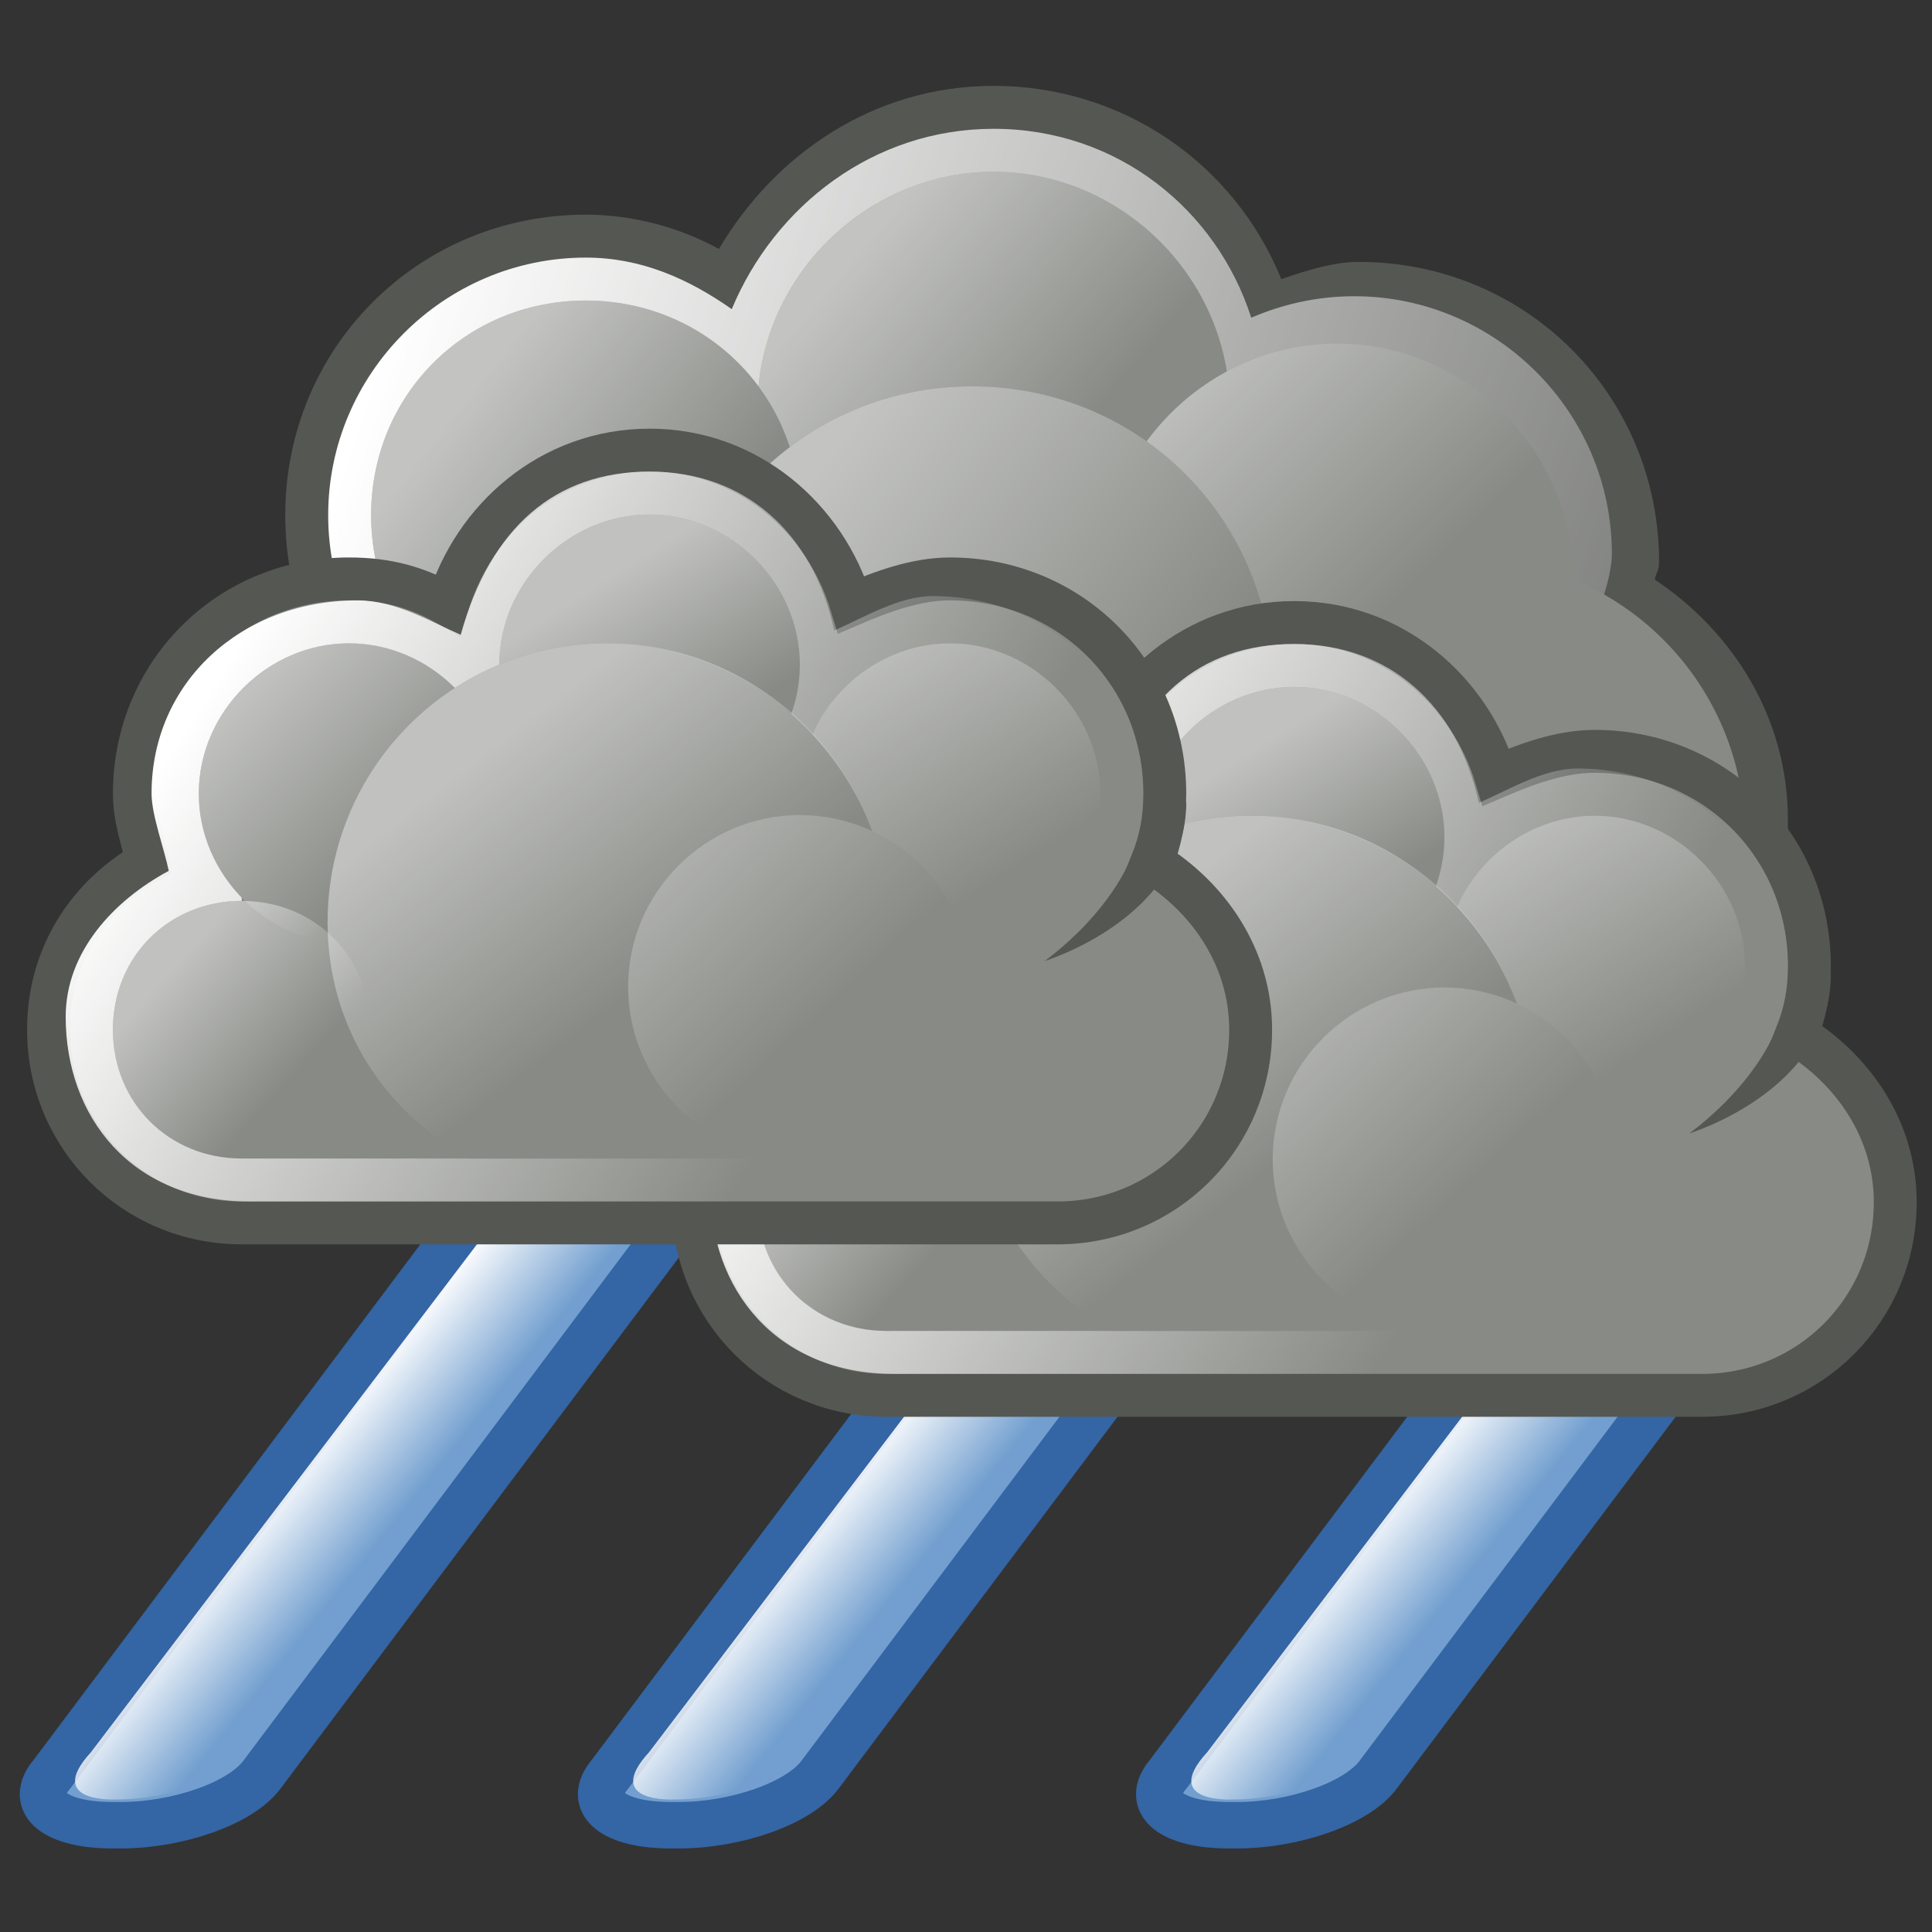 <?xml version="1.0" encoding="utf-8"?>
<!-- Generator: Adobe Illustrator 24.0.1, SVG Export Plug-In . SVG Version: 6.00 Build 0)  -->
<svg version="1.1"
	 id="svg1306" xmlns:cc="http://creativecommons.org/ns#" xmlns:dc="http://purl.org/dc/elements/1.1/" xmlns:inkscape="http://www.inkscape.org/namespaces/inkscape" xmlns:rdf="http://www.w3.org/1999/02/22-rdf-syntax-ns#" xmlns:sodipodi="http://sodipodi.sourceforge.net/DTD/sodipodi-0.dtd" xmlns:svg="http://www.w3.org/2000/svg"
	 xmlns="http://www.w3.org/2000/svg" xmlns:xlink="http://www.w3.org/1999/xlink" x="0px" y="0px" viewBox="0 0 45 45"
	 style="enable-background:new 0 0 45 45;" xml:space="preserve">
<rect x="0" y="0" width="45" height="45" fill="#333333" stroke="none"/>
<style type="text/css">
	.st0{fill:#729FCF;stroke:#3465A4;stroke-width:1.082;stroke-linejoin:round;stroke-miterlimit:1;}
	.st1{fill:url(#rect6088_2_);}
	.st2{fill:url(#rect6088_5_);}
	.st3{fill:url(#rect6088_6_);}
	.st4{fill:#555753;}
	.st5{fill:url(#path13219_2_);}
	.st6{fill:#888A85;}
	.st7{opacity:0.494;fill:url(#path13227_2_);enable-background:new    ;}
	.st8{opacity:0.494;fill:url(#path13233_2_);enable-background:new    ;}
	.st9{opacity:0.494;fill:url(#path13239_2_);enable-background:new    ;}
	.st10{opacity:0.494;fill:url(#path13245_2_);enable-background:new    ;}
	.st11{fill:#888A85;stroke:#555753;stroke-width:0.999;stroke-miterlimit:1.998;}
	.st12{fill:url(#path13251_2_);}
	.st13{opacity:0.478;fill:url(#path13255_2_);enable-background:new    ;}
	.st14{opacity:0.478;fill:url(#path13263_2_);enable-background:new    ;}
	.st15{opacity:0.478;fill:url(#path13267_2_);enable-background:new    ;}
	.st16{opacity:0.478;fill:url(#path13271_2_);enable-background:new    ;}
	.st17{opacity:0.478;fill:url(#path13273_2_);enable-background:new    ;}
	.st18{fill-rule:evenodd;clip-rule:evenodd;fill:#555753;}
	.st19{opacity:0.478;fill:url(#path13279_2_);enable-background:new    ;}
	.st20{fill:url(#path13285_2_);}
	.st21{opacity:0.478;fill:url(#path13289_2_);enable-background:new    ;}
	.st22{opacity:0.478;fill:url(#path13297_2_);enable-background:new    ;}
	.st23{opacity:0.478;fill:url(#path13301_2_);enable-background:new    ;}
	.st24{opacity:0.478;fill:url(#path13305_2_);enable-background:new    ;}
	.st25{opacity:0.478;fill:url(#path13307_2_);enable-background:new    ;}
	.st26{opacity:0.478;fill:url(#path13313_2_);enable-background:new    ;}
</style>
<g id="layer1_27_">
	<g id="g11337_1_" transform="translate(-339.982,245.013)">
		<path id="rect6086_1_" class="st0" d="M354.7-218.5h0.2c1.3,0,2,0.5,1.4,1.2l-10.2,13.6c-0.5,0.7-2,1.2-3.3,1.2h-0.2
			c-1.3,0-2-0.5-1.4-1.2l10.2-13.6C351.9-218,353.4-218.5,354.7-218.5z"/>
		
			<linearGradient id="rect6088_2_" gradientUnits="userSpaceOnUse" x1="1086.12" y1="-128.191" x2="1089.296" y2="-128.191" gradientTransform="matrix(1.088 0 0.544 -0.675 -765.482 -297.027)">
			<stop  offset="0" style="stop-color:#FFFFFF"/>
			<stop  offset="1" style="stop-color:#FFFFFF;stop-opacity:0"/>
		</linearGradient>
		<path id="rect6088_1_" class="st1" d="M351.6-216.7c0.6-0.8,2.1-1.3,3.1-1.3h0.1c1.3,0,1,0.5,0.5,1.1l-9.6,12.7
			c-0.5,0.6-1.7,1.1-3,1.1c0,0-1.7,0.1-0.6-1.1L351.6-216.7z"/>
	</g>
	<g id="g11337_3_" transform="translate(-339.982,245.013)">
		<path id="rect6086_3_" class="st0" d="M367.7-218.5h0.2c1.3,0,2,0.5,1.4,1.2l-10.2,13.6c-0.5,0.7-2,1.2-3.3,1.2h-0.2
			c-1.3,0-2-0.5-1.4-1.2l10.2-13.6C364.9-218,366.4-218.5,367.7-218.5z"/>
		
			<linearGradient id="rect6088_5_" gradientUnits="userSpaceOnUse" x1="1098.064" y1="-128.191" x2="1101.24" y2="-128.191" gradientTransform="matrix(1.088 0 0.544 -0.675 -765.482 -297.027)">
			<stop  offset="0" style="stop-color:#FFFFFF"/>
			<stop  offset="1" style="stop-color:#FFFFFF;stop-opacity:0"/>
		</linearGradient>
		<path id="rect6088_3_" class="st2" d="M364.6-216.7c0.6-0.8,2.1-1.3,3.1-1.3h0.1c1.3,0,1,0.5,0.5,1.1l-9.6,12.7
			c-0.5,0.6-1.7,1.1-3,1.1c0,0-1.7,0.1-0.6-1.1L364.6-216.7z"/>
	</g>
	<g id="g11337_4_" transform="translate(-339.982,245.013)">
		<path id="rect6086_4_" class="st0" d="M380.7-218.5h0.2c1.3,0,2,0.5,1.4,1.2l-10.2,13.6c-0.5,0.7-2,1.2-3.3,1.2h-0.2
			c-1.3,0-2-0.5-1.4-1.2l10.2-13.6C377.9-218,379.4-218.5,380.7-218.5z"/>
		
			<linearGradient id="rect6088_6_" gradientUnits="userSpaceOnUse" x1="1110.008" y1="-128.191" x2="1113.183" y2="-128.191" gradientTransform="matrix(1.088 0 0.544 -0.675 -765.482 -297.027)">
			<stop  offset="0" style="stop-color:#FFFFFF"/>
			<stop  offset="1" style="stop-color:#FFFFFF;stop-opacity:0"/>
		</linearGradient>
		<path id="rect6088_4_" class="st3" d="M377.6-216.7c0.6-0.8,2.1-1.3,3.1-1.3h0.1c1.3,0,1,0.5,0.5,1.1l-9.6,12.7
			c-0.5,0.6-1.7,1.1-3,1.1c0,0-1.7,0.1-0.6-1.1L377.6-216.7z"/>
	</g>
	<g id="g13213_1_" transform="matrix(1,0,0,1,-286.856,245)">
		<g id="g13215_1_">
			<path id="path13217_1_" class="st4" d="M310-243c-2.8,0-5.1,1.6-6.4,3.8c-0.9-0.5-2-0.8-3.1-0.8c-3.9,0-7,3.1-7,7s3.1,7,7,7
				c2.4,0,4.4-1.3,5.7-3.2c1.1,0.7,2.4,1.2,3.8,1.2c0.9,0,1.8-0.2,2.6-0.5c0.5,0.9,1.2,1.6,2,2.2c0,0.1-0.1,0.2-0.1,0.4
				c0,3.9,3.1,7,7,7s7-3.1,7-7c0-2.4-1.3-4.4-3.1-5.6c0-0.1,0.1-0.2,0.1-0.4c0-3.9-3.1-7-7-7c-0.6,0-1.2,0.2-1.8,0.4
				C315.6-241.2,313-243,310-243z"/>
			
				<linearGradient id="path13219_2_" gradientUnits="userSpaceOnUse" x1="1088.509" y1="-12.752" x2="1126.37" y2="-25.789" gradientTransform="matrix(0.999 0 0 -1 -791.505 -250)">
				<stop  offset="0" style="stop-color:#FFFFFF"/>
				<stop  offset="1" style="stop-color:#FFFFFF;stop-opacity:0"/>
			</linearGradient>
			<path id="path13219_1_" class="st5" d="M310-242c-2.8,0-5.1,1.8-6.1,4.2c-1-0.7-2.1-1.2-3.4-1.2c-3.3,0-6,2.7-6,6s2.7,6,6,6
				c2.4,0,4.5-1.5,5.4-3.5c1.1,0.9,2.5,1.5,4.1,1.5c1.1,0,2-0.3,2.9-0.8c0.4,1,1.1,1.8,1.9,2.4c-0.2,0.6-0.4,1.2-0.4,1.8
				c0,3.6,2.9,6.5,6.5,6.5s6.5-2.9,6.5-6.5c0-2.4-1.3-4.3-3.2-5.5c0.1-0.3,0.2-0.7,0.2-1c0-3.3-2.7-6-6-6c-0.9,0-1.7,0.2-2.4,0.5
				C315.2-240.1,312.9-242,310-242z"/>
			<path id="path13221_1_" class="st6" d="M327.5-225.5c0,3.6-2.9,6.5-6.5,6.5s-6.5-2.9-6.5-6.5l0,0c0-3.6,2.9-6.5,6.5-6.5
				S327.5-229.1,327.5-225.5L327.5-225.5z"/>
			<g id="g13223_1_">
				<path id="path13225_1_" class="st6" d="M315.5-235.5c0,3-2.5,5.5-5.5,5.5s-5.5-2.5-5.5-5.5s2.5-5.5,5.5-5.5
					S315.5-238.5,315.5-235.5z"/>
				
					<linearGradient id="path13227_2_" gradientUnits="userSpaceOnUse" x1="1140.959" y1="-53.408" x2="1146.712" y2="-58.265" gradientTransform="matrix(0.882 0 0 -0.883 -699.811 -285.858)">
					<stop  offset="0" style="stop-color:#FFFFFF"/>
					<stop  offset="1" style="stop-color:#FFFFFF;stop-opacity:0"/>
				</linearGradient>
				<path id="path13227_1_" class="st7" d="M315.5-235.5c0,3-2.5,5.5-5.5,5.5s-5.5-2.5-5.5-5.5s2.5-5.5,5.5-5.5
					S315.5-238.5,315.5-235.5z"/>
			</g>
			<g id="g13229_1_">
				<path id="path13231_1_" class="st6" d="M323.5-231.5c0,3-2.5,5.5-5.5,5.5s-5.5-2.5-5.5-5.5l0,0c0-3,2.5-5.5,5.5-5.5
					S323.5-234.5,323.5-231.5z"/>
				
					<linearGradient id="path13233_2_" gradientUnits="userSpaceOnUse" x1="1136.308" y1="-44.298" x2="1142.265" y2="-50.26" gradientTransform="matrix(0.911 0 0 -0.912 -721.53 -276.469)">
					<stop  offset="0" style="stop-color:#FFFFFF"/>
					<stop  offset="1" style="stop-color:#FFFFFF;stop-opacity:0"/>
				</linearGradient>
				<path id="path13233_1_" class="st8" d="M323.5-231.5c0,3-2.5,5.5-5.5,5.5s-5.5-2.5-5.5-5.5l0,0c0-3,2.5-5.5,5.5-5.5
					S323.5-234.5,323.5-231.5z"/>
			</g>
			<g id="g13235_1_">
				<path id="path13237_1_" class="st6" d="M305.5-233c0,2.8-2.2,5-5,5s-5-2.2-5-5s2.2-5,5-5S305.5-235.8,305.5-233L305.5-233z"/>
				
					<linearGradient id="path13239_2_" gradientUnits="userSpaceOnUse" x1="1051.963" y1="24.006" x2="1056.343" y2="20.526" gradientTransform="matrix(1.142 0 0 -1.143 -903.697 -208.146)">
					<stop  offset="0" style="stop-color:#FFFFFF"/>
					<stop  offset="1" style="stop-color:#FFFFFF;stop-opacity:0"/>
				</linearGradient>
				<path id="path13239_1_" class="st9" d="M305.5-233c0,2.8-2.2,5-5,5s-5-2.2-5-5s2.2-5,5-5S305.5-235.8,305.5-233L305.5-233z"/>
			</g>
			<g id="g13241_1_">
				<path id="path13243_1_" class="st6" d="M316.5-229c0,3.9-3.1,7-7,7s-7-3.1-7-7l0,0c0-3.9,3.1-7,7-7S316.5-232.9,316.5-229
					L316.5-229z"/>
				
					<linearGradient id="path13245_2_" gradientUnits="userSpaceOnUse" x1="1085.595" y1="-6.171" x2="1093.245" y2="-12.001" gradientTransform="matrix(1.038 0 0 -1.039 -821.876 -239.142)">
					<stop  offset="0" style="stop-color:#FFFFFF"/>
					<stop  offset="1" style="stop-color:#FFFFFF;stop-opacity:0"/>
				</linearGradient>
				<path id="path13245_1_" class="st10" d="M316.5-229c0,3.9-3.1,7-7,7s-7-3.1-7-7l0,0c0-3.9,3.1-7,7-7S316.5-232.9,316.5-229
					L316.5-229z"/>
			</g>
		</g>
		<g id="g13247_1_" transform="translate(72,8)">
			<path id="path13249_1_" class="st11" d="M245-238.5c-2.3,0-4.1,1.6-4.7,3.6c-0.7-0.4-1.4-0.6-2.3-0.6c-2.8,0-5,2.2-5,5
				c0,0.6,0.2,1.1,0.3,1.6c-1.4,0.8-2.3,2.2-2.3,3.9c0,2.5,2,4.5,4.5,4.5c0.2,0,18.8,0,19,0c2.5,0,4.5-2,4.5-4.5
				c0-1.7-1-3.1-2.3-3.9c0.2-0.5,0.3-1,0.3-1.6c0-2.8-2.2-5-5-5c-0.8,0-1.6,0.3-2.3,0.6C249.1-236.9,247.3-238.5,245-238.5z"/>
			
				<linearGradient id="path13251_2_" gradientUnits="userSpaceOnUse" x1="914.696" y1="27.554" x2="928.703" y2="18.472" gradientTransform="matrix(0.999 0 0 -1 -678.64 -206)">
				<stop  offset="0" style="stop-color:#FFFFFF"/>
				<stop  offset="1" style="stop-color:#FFFFFF;stop-opacity:0"/>
			</linearGradient>
			<path id="path13251_1_" class="st12" d="M245-238c-2.2,0-3.7,1.3-4.4,3.8c-0.7-0.3-1.5-0.8-2.4-0.8c-2.7,0-4.8,1.9-4.8,4.5
				c0,0.5,0.3,1.3,0.4,1.8c-1.3,0.7-2.4,1.9-2.4,3.4c0,2.3,1.5,4.3,4.3,4.3c0.2,0,18.2,0,18.3,0c2.8,0,4.3-1.9,4.3-4.3
				c0-1.6-1.1-2.7-2.4-3.4c0.2-0.5,0.5-1.3,0.5-1.8c0-2.6-2.1-4.6-4.8-4.6c-0.8,0-1.6,0.5-2.3,0.8C248.8-236.6,247.2-238,245-238z"
				/>
			<path id="path13253_1_" class="st6" d="M248.5-233.5c0,1.9-1.6,3.5-3.5,3.5s-3.5-1.6-3.5-3.5s1.6-3.5,3.5-3.5
				S248.5-235.4,248.5-233.5L248.5-233.5z"/>
			
				<linearGradient id="path13255_2_" gradientUnits="userSpaceOnUse" x1="914.547" y1="43.174" x2="916.706" y2="39.743" gradientTransform="matrix(1.056 0 0 -1.057 -721.723 -189.91)">
				<stop  offset="0" style="stop-color:#FFFFFF"/>
				<stop  offset="1" style="stop-color:#FFFFFF;stop-opacity:0"/>
			</linearGradient>
			<path id="path13255_1_" class="st13" d="M248.5-233.5c0,1.9-1.6,3.5-3.5,3.5s-3.5-1.6-3.5-3.5s1.6-3.5,3.5-3.5
				S248.5-235.4,248.5-233.5L248.5-233.5z"/>
			<rect id="rect13257_1_" x="235.5" y="-231" class="st6" width="20" height="9"/>
			<path id="path13259_1_" class="st6" d="M238.5-225c0,1.7-1.3,3-3,3s-3-1.3-3-3s1.3-3,3-3S238.5-226.7,238.5-225L238.5-225z"/>
			<path id="path13261_1_" class="st6" d="M255.5-230.5c0,1.9-1.6,3.5-3.5,3.5s-3.5-1.6-3.5-3.5s1.6-3.5,3.5-3.5
				S255.5-232.4,255.5-230.5L255.5-230.5z"/>
			
				<linearGradient id="path13263_2_" gradientUnits="userSpaceOnUse" x1="913.521" y1="44.693" x2="916.864" y2="39.546" gradientTransform="matrix(1.056 0 0 -1.057 -714.723 -186.91)">
				<stop  offset="0" style="stop-color:#FFFFFF"/>
				<stop  offset="1" style="stop-color:#FFFFFF;stop-opacity:0"/>
			</linearGradient>
			<path id="path13263_1_" class="st14" d="M255.5-230.5c0,1.9-1.6,3.5-3.5,3.5s-3.5-1.6-3.5-3.5s1.6-3.5,3.5-3.5
				S255.5-232.4,255.5-230.5L255.5-230.5z"/>
			<path id="path13265_1_" class="st6" d="M241.5-230.5c0,1.9-1.6,3.5-3.5,3.5s-3.5-1.6-3.5-3.5s1.6-3.5,3.5-3.5
				S241.5-232.4,241.5-230.5L241.5-230.5z"/>
			
				<linearGradient id="path13267_2_" gradientUnits="userSpaceOnUse" x1="913.395" y1="43.645" x2="916.845" y2="40.149" gradientTransform="matrix(1.056 0 0 -1.057 -728.723 -186.91)">
				<stop  offset="0" style="stop-color:#FFFFFF"/>
				<stop  offset="1" style="stop-color:#FFFFFF;stop-opacity:0"/>
			</linearGradient>
			<path id="path13267_1_" class="st15" d="M241.5-230.5c0,1.9-1.6,3.5-3.5,3.5s-3.5-1.6-3.5-3.5s1.6-3.5,3.5-3.5
				S241.5-232.4,241.5-230.5L241.5-230.5z"/>
			<path id="path13269_1_" class="st6" d="M244-234c-3.6,0-6.5,2.9-6.5,6.5c0,2.4,1.3,4.3,3.3,5.5h6.5c1.9-1.1,3.3-3.1,3.3-5.5
				C250.5-231.1,247.5-234,244-234z"/>
			
				<linearGradient id="path13271_2_" gradientUnits="userSpaceOnUse" x1="921.548" y1="25.351" x2="925.581" y2="20.164" gradientTransform="matrix(0.999 0 0 -1 -679.64 -206)">
				<stop  offset="0" style="stop-color:#FFFFFF"/>
				<stop  offset="1" style="stop-color:#FFFFFF;stop-opacity:0"/>
			</linearGradient>
			<path id="path13271_1_" class="st16" d="M244-234c-3.6,0-6.5,2.9-6.5,6.5c0,2.4,1.3,4.4,3.3,5.5h6.5c1.9-1.1,3.3-3.1,3.3-5.5
				C250.5-231.1,247.6-234,244-234z"/>
			
				<linearGradient id="path13273_2_" gradientUnits="userSpaceOnUse" x1="962.778" y1="-6.103" x2="965.878" y2="-8.88" gradientTransform="matrix(0.905 0 0 -0.906 -637.343 -232.066)">
				<stop  offset="0" style="stop-color:#FFFFFF"/>
				<stop  offset="1" style="stop-color:#FFFFFF;stop-opacity:0"/>
			</linearGradient>
			<path id="path13273_1_" class="st17" d="M238.5-225c0,1.7-1.3,3-3,3s-3-1.3-3-3s1.3-3,3-3S238.5-226.7,238.5-225L238.5-225z"/>
			<path id="path13275_1_" class="st18" d="M257.5-230.3c0,2.7-3.3,3.7-3.3,3.7s2.3-1.6,2.3-3.7H257.5z"/>
			<path id="path13277_1_" class="st6" d="M252.5-226c0,2.2-1.8,4-4,4s-4-1.8-4-4s1.8-4,4-4S252.5-228.2,252.5-226L252.5-226z"/>
			
				<linearGradient id="path13279_2_" gradientUnits="userSpaceOnUse" x1="875.66" y1="81.779" x2="879.757" y2="77.377" gradientTransform="matrix(1.206 0 0 -1.208 -812.091 -131.754)">
				<stop  offset="0" style="stop-color:#FFFFFF"/>
				<stop  offset="1" style="stop-color:#FFFFFF;stop-opacity:0"/>
			</linearGradient>
			<path id="path13279_1_" class="st19" d="M252.5-226c0,2.2-1.8,4-4,4s-4-1.8-4-4s1.8-4,4-4S252.5-228.2,252.5-226L252.5-226z"/>
		</g>
		<g id="g13281_1_" transform="translate(56.986,3.984)">
			<path id="path13283_1_" class="st11" d="M245-238.5c-2.3,0-4.1,1.6-4.7,3.6c-0.7-0.4-1.4-0.6-2.3-0.6c-2.8,0-5,2.2-5,5
				c0,0.6,0.2,1.1,0.3,1.6c-1.4,0.8-2.3,2.2-2.3,3.9c0,2.5,2,4.5,4.5,4.5c0.2,0,18.8,0,19,0c2.5,0,4.5-2,4.5-4.5
				c0-1.7-1-3.1-2.3-3.9c0.2-0.5,0.3-1,0.3-1.6c0-2.8-2.2-5-5-5c-0.8,0-1.6,0.3-2.3,0.6C249.1-236.9,247.3-238.5,245-238.5z"/>
			
				<linearGradient id="path13285_2_" gradientUnits="userSpaceOnUse" x1="959.753" y1="31.569" x2="973.76" y2="22.488" gradientTransform="matrix(0.999 0 0 -1 -723.655 -201.984)">
				<stop  offset="0" style="stop-color:#FFFFFF"/>
				<stop  offset="1" style="stop-color:#FFFFFF;stop-opacity:0"/>
			</linearGradient>
			<path id="path13285_1_" class="st20" d="M245-238c-2.2,0-3.7,1.3-4.4,3.8c-0.7-0.3-1.5-0.8-2.4-0.8c-2.7,0-4.8,1.9-4.8,4.5
				c0,0.5,0.3,1.3,0.4,1.8c-1.3,0.7-2.4,1.9-2.4,3.4c0,2.3,1.5,4.3,4.3,4.3c0.2,0,18.2,0,18.3,0c2.8,0,4.3-1.9,4.3-4.3
				c0-1.6-1.1-2.7-2.4-3.4c0.2-0.5,0.5-1.3,0.5-1.8c0-2.6-2.1-4.6-4.8-4.6c-0.8,0-1.6,0.5-2.3,0.8C248.8-236.6,247.2-238,245-238z"
				/>
			<path id="path13287_1_" class="st6" d="M248.5-233.5c0,1.9-1.6,3.5-3.5,3.5s-3.5-1.6-3.5-3.5s1.6-3.5,3.5-3.5
				S248.5-235.4,248.5-233.5L248.5-233.5z"/>
			
				<linearGradient id="path13289_2_" gradientUnits="userSpaceOnUse" x1="959.603" y1="47.19" x2="961.762" y2="43.759" gradientTransform="matrix(1.056 0 0 -1.057 -769.286 -185.667)">
				<stop  offset="0" style="stop-color:#FFFFFF"/>
				<stop  offset="1" style="stop-color:#FFFFFF;stop-opacity:0"/>
			</linearGradient>
			<path id="path13289_1_" class="st21" d="M248.5-233.5c0,1.9-1.6,3.5-3.5,3.5s-3.5-1.6-3.5-3.5s1.6-3.5,3.5-3.5
				S248.5-235.4,248.5-233.5L248.5-233.5z"/>
			<rect id="rect13291_1_" x="235.5" y="-231" class="st6" width="20" height="9"/>
			<path id="path13293_1_" class="st6" d="M238.5-225c0,1.7-1.3,3-3,3s-3-1.3-3-3s1.3-3,3-3S238.5-226.7,238.5-225L238.5-225z"/>
			<path id="path13295_1_" class="st6" d="M255.5-230.5c0,1.9-1.6,3.5-3.5,3.5s-3.5-1.6-3.5-3.5s1.6-3.5,3.5-3.5
				S255.5-232.4,255.5-230.5L255.5-230.5z"/>
			
				<linearGradient id="path13297_2_" gradientUnits="userSpaceOnUse" x1="958.578" y1="48.708" x2="961.92" y2="43.562" gradientTransform="matrix(1.056 0 0 -1.057 -762.286 -182.667)">
				<stop  offset="0" style="stop-color:#FFFFFF"/>
				<stop  offset="1" style="stop-color:#FFFFFF;stop-opacity:0"/>
			</linearGradient>
			<path id="path13297_1_" class="st22" d="M255.5-230.5c0,1.9-1.6,3.5-3.5,3.5s-3.5-1.6-3.5-3.5s1.6-3.5,3.5-3.5
				S255.5-232.4,255.5-230.5L255.5-230.5z"/>
			<path id="path13299_1_" class="st6" d="M241.5-230.5c0,1.9-1.6,3.5-3.5,3.5s-3.5-1.6-3.5-3.5s1.6-3.5,3.5-3.5
				S241.5-232.4,241.5-230.5L241.5-230.5z"/>
			
				<linearGradient id="path13301_2_" gradientUnits="userSpaceOnUse" x1="958.452" y1="47.66" x2="961.902" y2="44.164" gradientTransform="matrix(1.056 0 0 -1.057 -776.286 -182.667)">
				<stop  offset="0" style="stop-color:#FFFFFF"/>
				<stop  offset="1" style="stop-color:#FFFFFF;stop-opacity:0"/>
			</linearGradient>
			<path id="path13301_1_" class="st23" d="M241.5-230.5c0,1.9-1.6,3.5-3.5,3.5s-3.5-1.6-3.5-3.5s1.6-3.5,3.5-3.5
				S241.5-232.4,241.5-230.5L241.5-230.5z"/>
			<path id="path13303_1_" class="st6" d="M244-234c-3.6,0-6.5,2.9-6.5,6.5c0,2.4,1.3,4.3,3.3,5.5h6.5c1.9-1.1,3.3-3.1,3.3-5.5
				C250.5-231.1,247.5-234,244-234z"/>
			
				<linearGradient id="path13305_2_" gradientUnits="userSpaceOnUse" x1="966.604" y1="29.366" x2="970.638" y2="24.18" gradientTransform="matrix(0.999 0 0 -1 -724.655 -201.984)">
				<stop  offset="0" style="stop-color:#FFFFFF"/>
				<stop  offset="1" style="stop-color:#FFFFFF;stop-opacity:0"/>
			</linearGradient>
			<path id="path13305_1_" class="st24" d="M244-234c-3.6,0-6.5,2.9-6.5,6.5c0,2.4,1.3,4.4,3.3,5.5h6.5c1.9-1.1,3.3-3.1,3.3-5.5
				C250.5-231.1,247.6-234,244-234z"/>
			
				<linearGradient id="path13307_2_" gradientUnits="userSpaceOnUse" x1="1007.835" y1="-2.087" x2="1010.935" y2="-4.864" gradientTransform="matrix(0.905 0 0 -0.906 -678.111 -228.429)">
				<stop  offset="0" style="stop-color:#FFFFFF"/>
				<stop  offset="1" style="stop-color:#FFFFFF;stop-opacity:0"/>
			</linearGradient>
			<path id="path13307_1_" class="st25" d="M238.5-225c0,1.7-1.3,3-3,3s-3-1.3-3-3s1.3-3,3-3S238.5-226.7,238.5-225L238.5-225z"/>
			<path id="path13309_1_" class="st18" d="M257.5-230.3c0,2.7-3.3,3.7-3.3,3.7s2.3-1.6,2.3-3.7H257.5z"/>
			<path id="path13311_1_" class="st6" d="M252.5-226c0,2.2-1.8,4-4,4s-4-1.8-4-4s1.8-4,4-4S252.5-228.2,252.5-226L252.5-226z"/>
			
				<linearGradient id="path13313_2_" gradientUnits="userSpaceOnUse" x1="920.717" y1="85.794" x2="924.815" y2="81.392" gradientTransform="matrix(1.206 0 0 -1.208 -866.448 -126.905)">
				<stop  offset="0" style="stop-color:#FFFFFF"/>
				<stop  offset="1" style="stop-color:#FFFFFF;stop-opacity:0"/>
			</linearGradient>
			<path id="path13313_1_" class="st26" d="M252.5-226c0,2.2-1.8,4-4,4s-4-1.8-4-4s1.8-4,4-4S252.5-228.2,252.5-226L252.5-226z"/>
		</g>
	</g>
</g>
</svg>
